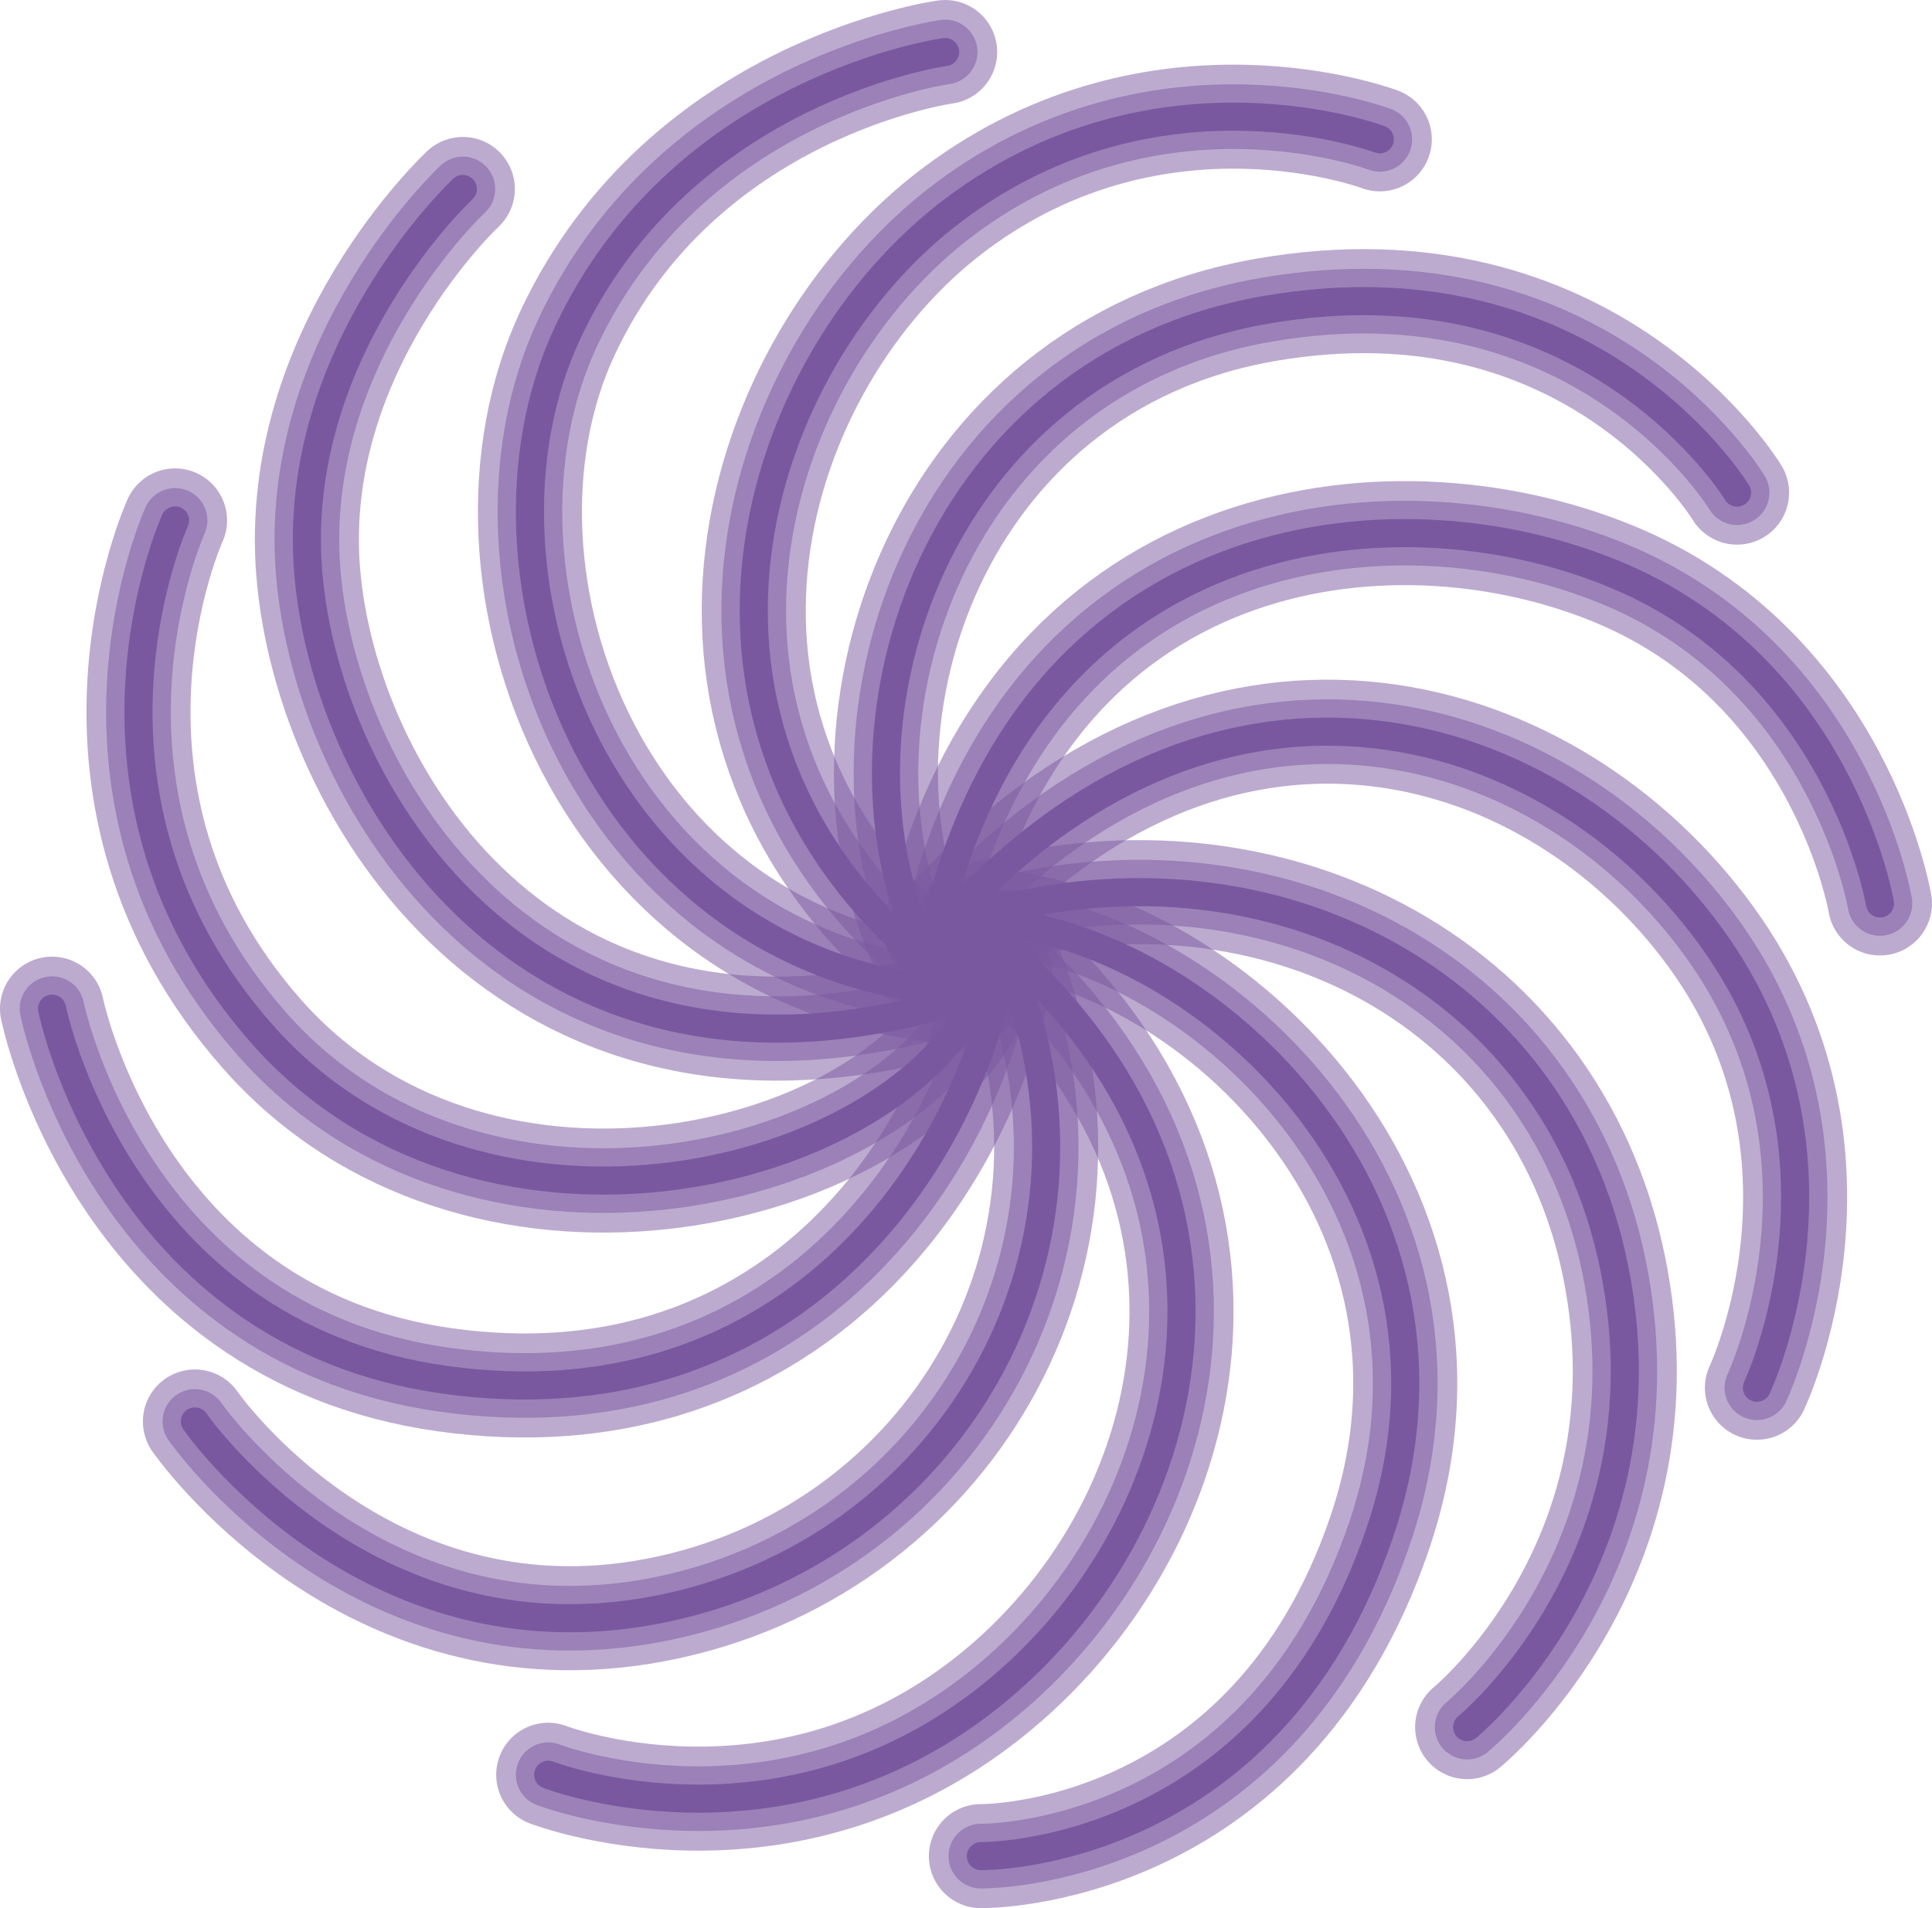 <svg xmlns="http://www.w3.org/2000/svg" width="687.12" height="678.65" viewBox="0 0 687.12 678.65"><path d="M466.29,93.47S373.12,106.18,332.18,193s12,228.71,142.58,235.06" transform="translate(-130.15 -74.97)" fill="none" stroke="#7b58a1" stroke-linecap="round" stroke-miterlimit="10" stroke-width="10"/><path d="M620.88,124.53s-78.35-29.65-151.06,24.71-112.23,184.23-8.47,269.64" transform="translate(-130.15 -74.97)" fill="none" stroke="#7b58a1" stroke-linecap="round" stroke-miterlimit="10" stroke-width="10"/><path d="M747.94,250.18s-51.53-85.42-168-64.94S422.53,330.65,457.12,409.71" transform="translate(-130.15 -74.97)" fill="none" stroke="#7b58a1" stroke-linecap="round" stroke-miterlimit="10" stroke-width="10"/><path d="M798.76,396.29s-14.11-84-94.58-117.17S495.94,262.18,462.76,405.47" transform="translate(-130.15 -74.97)" fill="none" stroke="#7b58a1" stroke-linecap="round" stroke-miterlimit="10" stroke-width="10"/><path d="M755,568.53s39.53-83.29-16.24-160.24-172.23-112.23-268.23-9.17" transform="translate(-130.15 -74.97)" fill="none" stroke="#7b58a1" stroke-linecap="round" stroke-miterlimit="10" stroke-width="10"/><path d="M651.94,689.24s73.41-60,52.24-163.77S578.53,370.18,475.47,401.24" transform="translate(-130.15 -74.97)" fill="none" stroke="#7b58a1" stroke-linecap="round" stroke-miterlimit="10" stroke-width="10"/><path d="M479,735.12s102.35,1.41,141.88-115.06S562.29,410.41,483.94,402.65" transform="translate(-130.15 -74.97)" fill="none" stroke="#7b58a1" stroke-linecap="round" stroke-miterlimit="10" stroke-width="10"/><path d="M325.12,706.18s81.88,31.76,156.7-27.53S587,497.94,485.35,410.41" transform="translate(-130.15 -74.97)" fill="none" stroke="#7b58a1" stroke-linecap="round" stroke-miterlimit="10" stroke-width="10"/><path d="M199.47,580.53s60,86.82,163.77,67.06S529.82,521.24,490.29,421" transform="translate(-130.15 -74.97)" fill="none" stroke="#7b58a1" stroke-linecap="round" stroke-miterlimit="10" stroke-width="10"/><path d="M148.65,433.71s23.29,115.76,139.76,132,182.12-68.47,197.65-144" transform="translate(-130.15 -74.97)" fill="none" stroke="#7b58a1" stroke-linecap="round" stroke-miterlimit="10" stroke-width="10"/><path d="M192.41,260.06s-44.47,97.41,31.06,182.82S440.88,496.53,476.18,433" transform="translate(-130.15 -74.97)" fill="none" stroke="#7b58a1" stroke-linecap="round" stroke-miterlimit="10" stroke-width="10"/><path d="M294.76,142.18s-61.41,57.17-55,136.23S317.35,471.82,462.76,433" transform="translate(-130.15 -74.97)" fill="none" stroke="#7b58a1" stroke-linecap="round" stroke-miterlimit="10" stroke-width="10"/><path d="M466.29,93.47S373.12,106.18,332.18,193s12,228.71,142.58,235.06" transform="translate(-130.15 -74.97)" fill="none" stroke="#7b58a1" stroke-linecap="round" stroke-miterlimit="10" stroke-width="23" opacity="0.5"/><path d="M620.88,124.53s-78.35-29.65-151.06,24.71-112.23,184.23-8.47,269.64" transform="translate(-130.15 -74.97)" fill="none" stroke="#7b58a1" stroke-linecap="round" stroke-miterlimit="10" stroke-width="23" opacity="0.5"/><path d="M747.94,250.18s-51.53-85.42-168-64.94S422.53,330.65,457.12,409.71" transform="translate(-130.15 -74.97)" fill="none" stroke="#7b58a1" stroke-linecap="round" stroke-miterlimit="10" stroke-width="23" opacity="0.5"/><path d="M798.76,396.29s-14.11-84-94.58-117.17S495.94,262.18,462.76,405.47" transform="translate(-130.15 -74.97)" fill="none" stroke="#7b58a1" stroke-linecap="round" stroke-miterlimit="10" stroke-width="23" opacity="0.5"/><path d="M755,568.53s39.53-83.29-16.24-160.24-172.23-112.23-268.23-9.17" transform="translate(-130.15 -74.97)" fill="none" stroke="#7b58a1" stroke-linecap="round" stroke-miterlimit="10" stroke-width="23" opacity="0.5"/><path d="M651.94,689.24s73.41-60,52.24-163.77S578.53,370.18,475.47,401.24" transform="translate(-130.15 -74.97)" fill="none" stroke="#7b58a1" stroke-linecap="round" stroke-miterlimit="10" stroke-width="23" opacity="0.5"/><path d="M479,735.12s102.35,1.41,141.88-115.06S562.29,410.41,483.94,402.65" transform="translate(-130.15 -74.97)" fill="none" stroke="#7b58a1" stroke-linecap="round" stroke-miterlimit="10" stroke-width="23" opacity="0.5"/><path d="M325.12,706.18s81.88,31.76,156.7-27.53S587,497.94,485.35,410.41" transform="translate(-130.15 -74.97)" fill="none" stroke="#7b58a1" stroke-linecap="round" stroke-miterlimit="10" stroke-width="23" opacity="0.5"/><path d="M199.47,580.53s60,86.82,163.77,67.06S529.82,521.24,490.29,421" transform="translate(-130.15 -74.97)" fill="none" stroke="#7b58a1" stroke-linecap="round" stroke-miterlimit="10" stroke-width="23" opacity="0.5"/><path d="M148.65,433.71s23.29,115.76,139.76,132,182.12-68.47,197.65-144" transform="translate(-130.15 -74.97)" fill="none" stroke="#7b58a1" stroke-linecap="round" stroke-miterlimit="10" stroke-width="23" opacity="0.5"/><path d="M192.41,260.06s-44.47,97.41,31.06,182.82S440.88,496.53,476.18,433" transform="translate(-130.15 -74.97)" fill="none" stroke="#7b58a1" stroke-linecap="round" stroke-miterlimit="10" stroke-width="23" opacity="0.5"/><path d="M294.76,142.18s-61.41,57.17-55,136.23S317.35,471.82,462.76,433" transform="translate(-130.15 -74.97)" fill="none" stroke="#7b58a1" stroke-linecap="round" stroke-miterlimit="10" stroke-width="23" opacity="0.5"/><path d="M466.29,93.47S373.12,106.18,332.18,193s12,228.71,142.58,235.06" transform="translate(-130.15 -74.97)" fill="none" stroke="#7b58a1" stroke-linecap="round" stroke-miterlimit="10" stroke-width="37" opacity="0.5"/><path d="M620.88,124.53s-78.35-29.65-151.06,24.71-112.23,184.23-8.47,269.64" transform="translate(-130.15 -74.97)" fill="none" stroke="#7b58a1" stroke-linecap="round" stroke-miterlimit="10" stroke-width="37" opacity="0.5"/><path d="M747.94,250.18s-51.53-85.42-168-64.94S422.53,330.65,457.12,409.71" transform="translate(-130.15 -74.97)" fill="none" stroke="#7b58a1" stroke-linecap="round" stroke-miterlimit="10" stroke-width="37" opacity="0.5"/><path d="M798.76,396.29s-14.11-84-94.58-117.17S495.94,262.18,462.76,405.47" transform="translate(-130.15 -74.97)" fill="none" stroke="#7b58a1" stroke-linecap="round" stroke-miterlimit="10" stroke-width="37" opacity="0.5"/><path d="M755,568.53s39.53-83.29-16.24-160.24-172.23-112.23-268.23-9.17" transform="translate(-130.15 -74.97)" fill="none" stroke="#7b58a1" stroke-linecap="round" stroke-miterlimit="10" stroke-width="37" opacity="0.5"/><path d="M651.94,689.24s73.41-60,52.24-163.77S578.53,370.18,475.47,401.24" transform="translate(-130.15 -74.97)" fill="none" stroke="#7b58a1" stroke-linecap="round" stroke-miterlimit="10" stroke-width="37" opacity="0.5"/><path d="M479,735.12s102.35,1.41,141.88-115.06S562.29,410.41,483.94,402.65" transform="translate(-130.15 -74.97)" fill="none" stroke="#7b58a1" stroke-linecap="round" stroke-miterlimit="10" stroke-width="37" opacity="0.5"/><path d="M325.12,706.18s81.88,31.76,156.7-27.53S587,497.94,485.35,410.41" transform="translate(-130.15 -74.97)" fill="none" stroke="#7b58a1" stroke-linecap="round" stroke-miterlimit="10" stroke-width="37" opacity="0.5"/><path d="M199.47,580.53s60,86.82,163.77,67.06S529.82,521.24,490.29,421" transform="translate(-130.15 -74.97)" fill="none" stroke="#7b58a1" stroke-linecap="round" stroke-miterlimit="10" stroke-width="37" opacity="0.5"/><path d="M148.65,433.71s23.29,115.76,139.76,132,182.12-68.47,197.65-144" transform="translate(-130.15 -74.97)" fill="none" stroke="#7b58a1" stroke-linecap="round" stroke-miterlimit="10" stroke-width="37" opacity="0.5"/><path d="M192.41,260.06s-44.47,97.41,31.06,182.82S440.88,496.53,476.18,433" transform="translate(-130.15 -74.97)" fill="none" stroke="#7b58a1" stroke-linecap="round" stroke-miterlimit="10" stroke-width="37" opacity="0.5"/><path d="M294.76,142.18s-61.41,57.17-55,136.23S317.35,471.82,462.76,433" transform="translate(-130.15 -74.97)" fill="none" stroke="#7b58a1" stroke-linecap="round" stroke-miterlimit="10" stroke-width="37" opacity="0.5"/></svg>